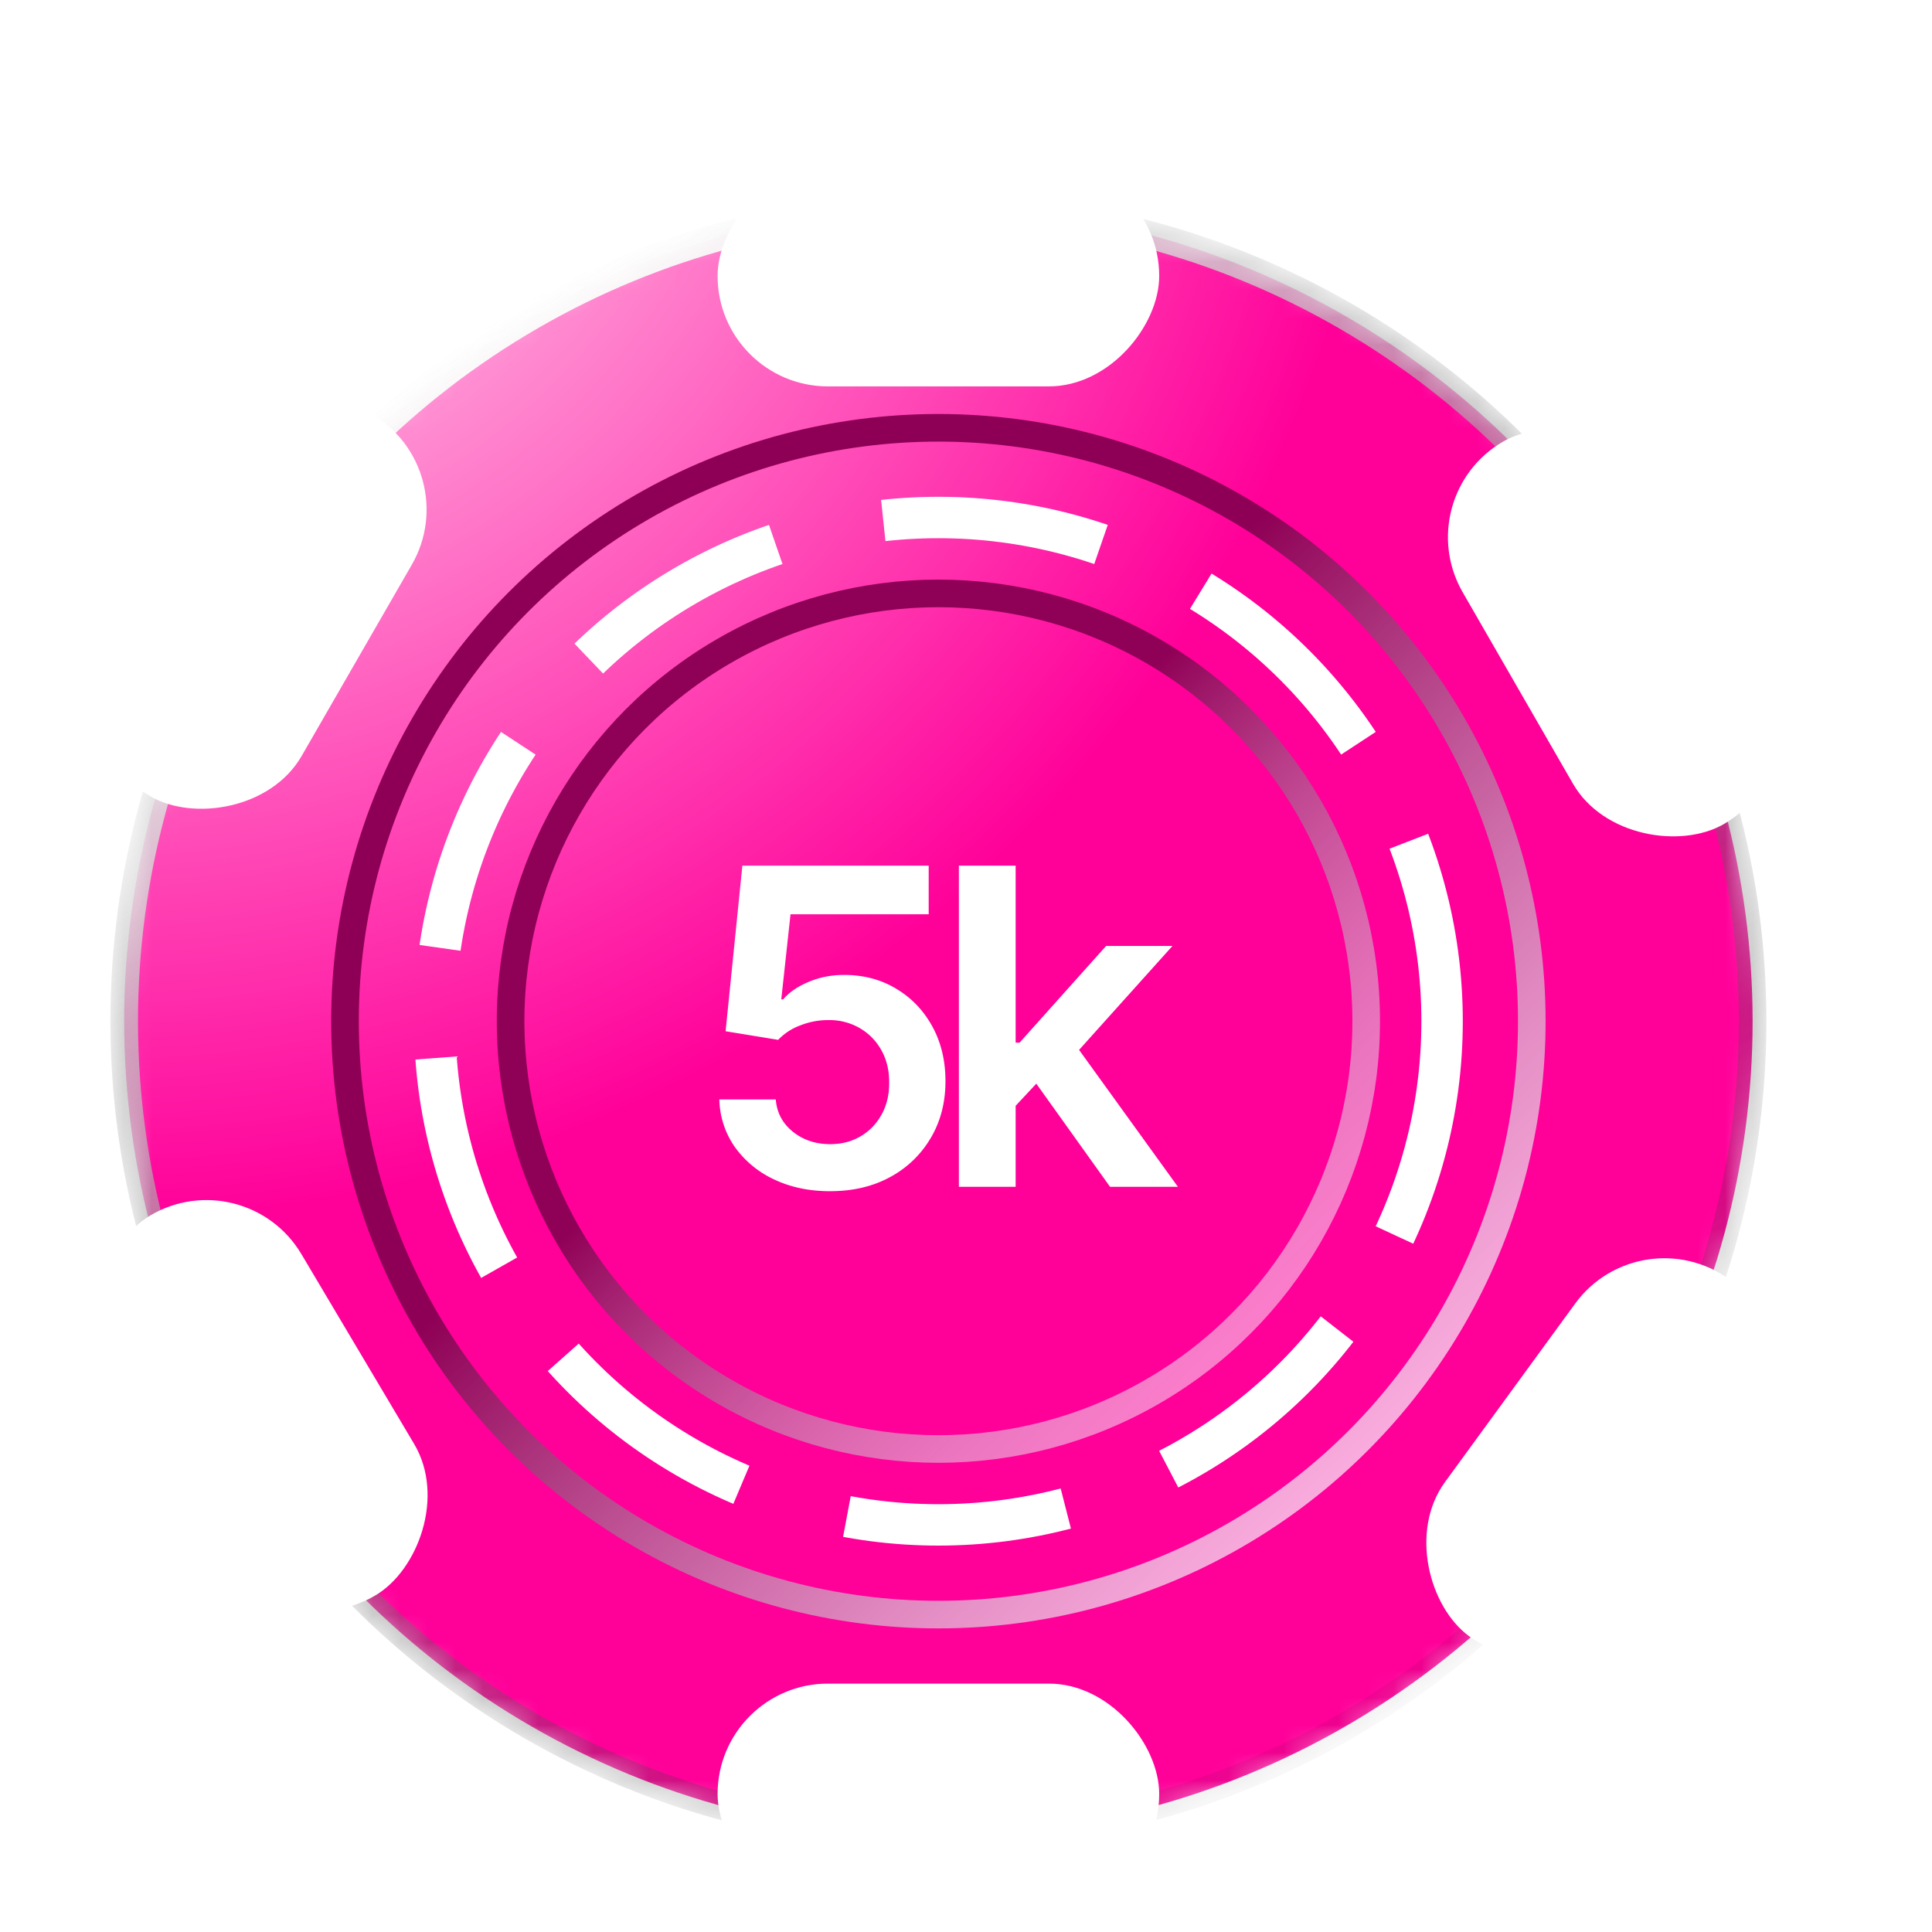 <svg width="70" height="70" fill="none" xmlns="http://www.w3.org/2000/svg"><g filter="url(#a)"><mask id="b" style="mask-type:alpha" maskUnits="userSpaceOnUse" x="6" y="3" width="60" height="60"><circle cx="36" cy="33" r="30" fill="#000"/></mask><g mask="url(#b)"><circle cx="36" cy="33" r="29.5" fill="#F09"/><circle cx="36" cy="33" r="29.5" fill="url(#c)"/><circle cx="36" cy="33" r="29.5" stroke="url(#d)"/><circle cx="36" cy="33" r="18.25" stroke="#fff" stroke-width="1.5" stroke-dasharray="8 4"/><circle cx="36" cy="33" r="21.5" stroke="url(#e)"/><circle cx="36" cy="33" r="15.5" stroke="url(#f)"/><rect x="28" y="57" width="16" height="8" rx="4" fill="#fff"/><rect width="16" height="8" rx="4" transform="matrix(1 0 0 -1 28 10)" fill="#fff"/><rect width="16" height="8" rx="4" transform="scale(1 -1) rotate(-60.059 14.396 -52.841)" fill="#fff"/><rect x="18.918" y="12.993" width="16" height="8" rx="4" transform="rotate(119.941 18.918 12.993)" fill="#fff"/><rect width="16" height="8" rx="4" transform="scale(-1 1) rotate(53.891 -70.059 -40.422)" fill="#fff"/><rect x="10.878" y="38" width="16" height="8" rx="4" transform="rotate(59.294 10.878 38)" fill="#fff"/><path d="M32.08 39.16c-.758 0-1.436-.143-2.034-.427a3.628 3.628 0 0 1-1.427-1.182 3.127 3.127 0 0 1-.556-1.716h2.045c.038.477.244.868.62 1.17.374.3.825.45 1.352.45.412 0 .78-.095 1.102-.285.322-.189.576-.452.761-.79.186-.336.277-.72.273-1.153.004-.44-.09-.83-.279-1.17a2.083 2.083 0 0 0-.778-.801 2.172 2.172 0 0 0-1.136-.296 2.706 2.706 0 0 0-1.029.193 2.105 2.105 0 0 0-.8.523l-1.904-.312.608-6h6.75v1.761h-5.006l-.335 3.085h.068c.216-.254.52-.464.915-.63.394-.17.825-.256 1.295-.256.705 0 1.334.166 1.887.5.553.33.988.784 1.306 1.363.319.58.478 1.243.478 1.99 0 .768-.178 1.454-.534 2.056a3.779 3.779 0 0 1-1.472 1.415c-.625.34-1.349.511-2.17.511Zm6.537-2.899-.006-2.483h.33l3.136-3.505h2.404l-3.858 4.295h-.427l-1.58 1.693ZM36.742 39V27.364h2.057V39h-2.057Zm5.477 0-2.84-3.972 1.386-1.448L44.678 39h-2.46Z" fill="#fff"/></g></g><defs><linearGradient id="d" x1="17.5" y1="9" x2="51" y2="63" gradientUnits="userSpaceOnUse"><stop stop-color="#fff"/><stop offset="1" stop-opacity="0"/></linearGradient><linearGradient id="e" x1="20.809" y1="18.857" x2="51.191" y2="50.286" gradientUnits="userSpaceOnUse"><stop offset=".359" stop-color="#8E0055"/><stop offset="1" stop-color="#FAFAFF" stop-opacity=".7"/></linearGradient><linearGradient id="f" x1="24.952" y1="22.714" x2="47.048" y2="45.571" gradientUnits="userSpaceOnUse"><stop offset=".354" stop-color="#8F0156"/><stop offset="1" stop-color="#FAFAFF" stop-opacity=".5"/></linearGradient><radialGradient id="c" cx="0" cy="0" r="1" gradientUnits="userSpaceOnUse" gradientTransform="rotate(52.765 10.056 2.548) scale(47.101)"><stop stop-color="#fff"/><stop offset="1" stop-color="#fff" stop-opacity="0"/></radialGradient><filter id="a" x="0" y="0" width="70" height="70" filterUnits="userSpaceOnUse" color-interpolation-filters="sRGB"><feFlood flood-opacity="0" result="BackgroundImageFix"/><feColorMatrix in="SourceAlpha" values="0 0 0 0 0 0 0 0 0 0 0 0 0 0 0 0 0 0 127 0" result="hardAlpha"/><feOffset dy="3"/><feGaussianBlur stdDeviation="2"/><feComposite in2="hardAlpha" operator="out"/><feColorMatrix values="0 0 0 0 0 0 0 0 0 0 0 0 0 0 0 0 0 0 0.9 0"/><feBlend in2="BackgroundImageFix" result="effect1_dropShadow_116_122"/><feColorMatrix in="SourceAlpha" values="0 0 0 0 0 0 0 0 0 0 0 0 0 0 0 0 0 0 127 0" result="hardAlpha"/><feOffset dx="-2" dy="1"/><feGaussianBlur stdDeviation="2"/><feComposite in2="hardAlpha" operator="out"/><feColorMatrix values="0 0 0 0 0 0 0 0 0 0 0 0 0 0 0 0 0 0 0.76 0"/><feBlend in2="effect1_dropShadow_116_122" result="effect2_dropShadow_116_122"/><feBlend in="SourceGraphic" in2="effect2_dropShadow_116_122" result="shape"/></filter></defs></svg>